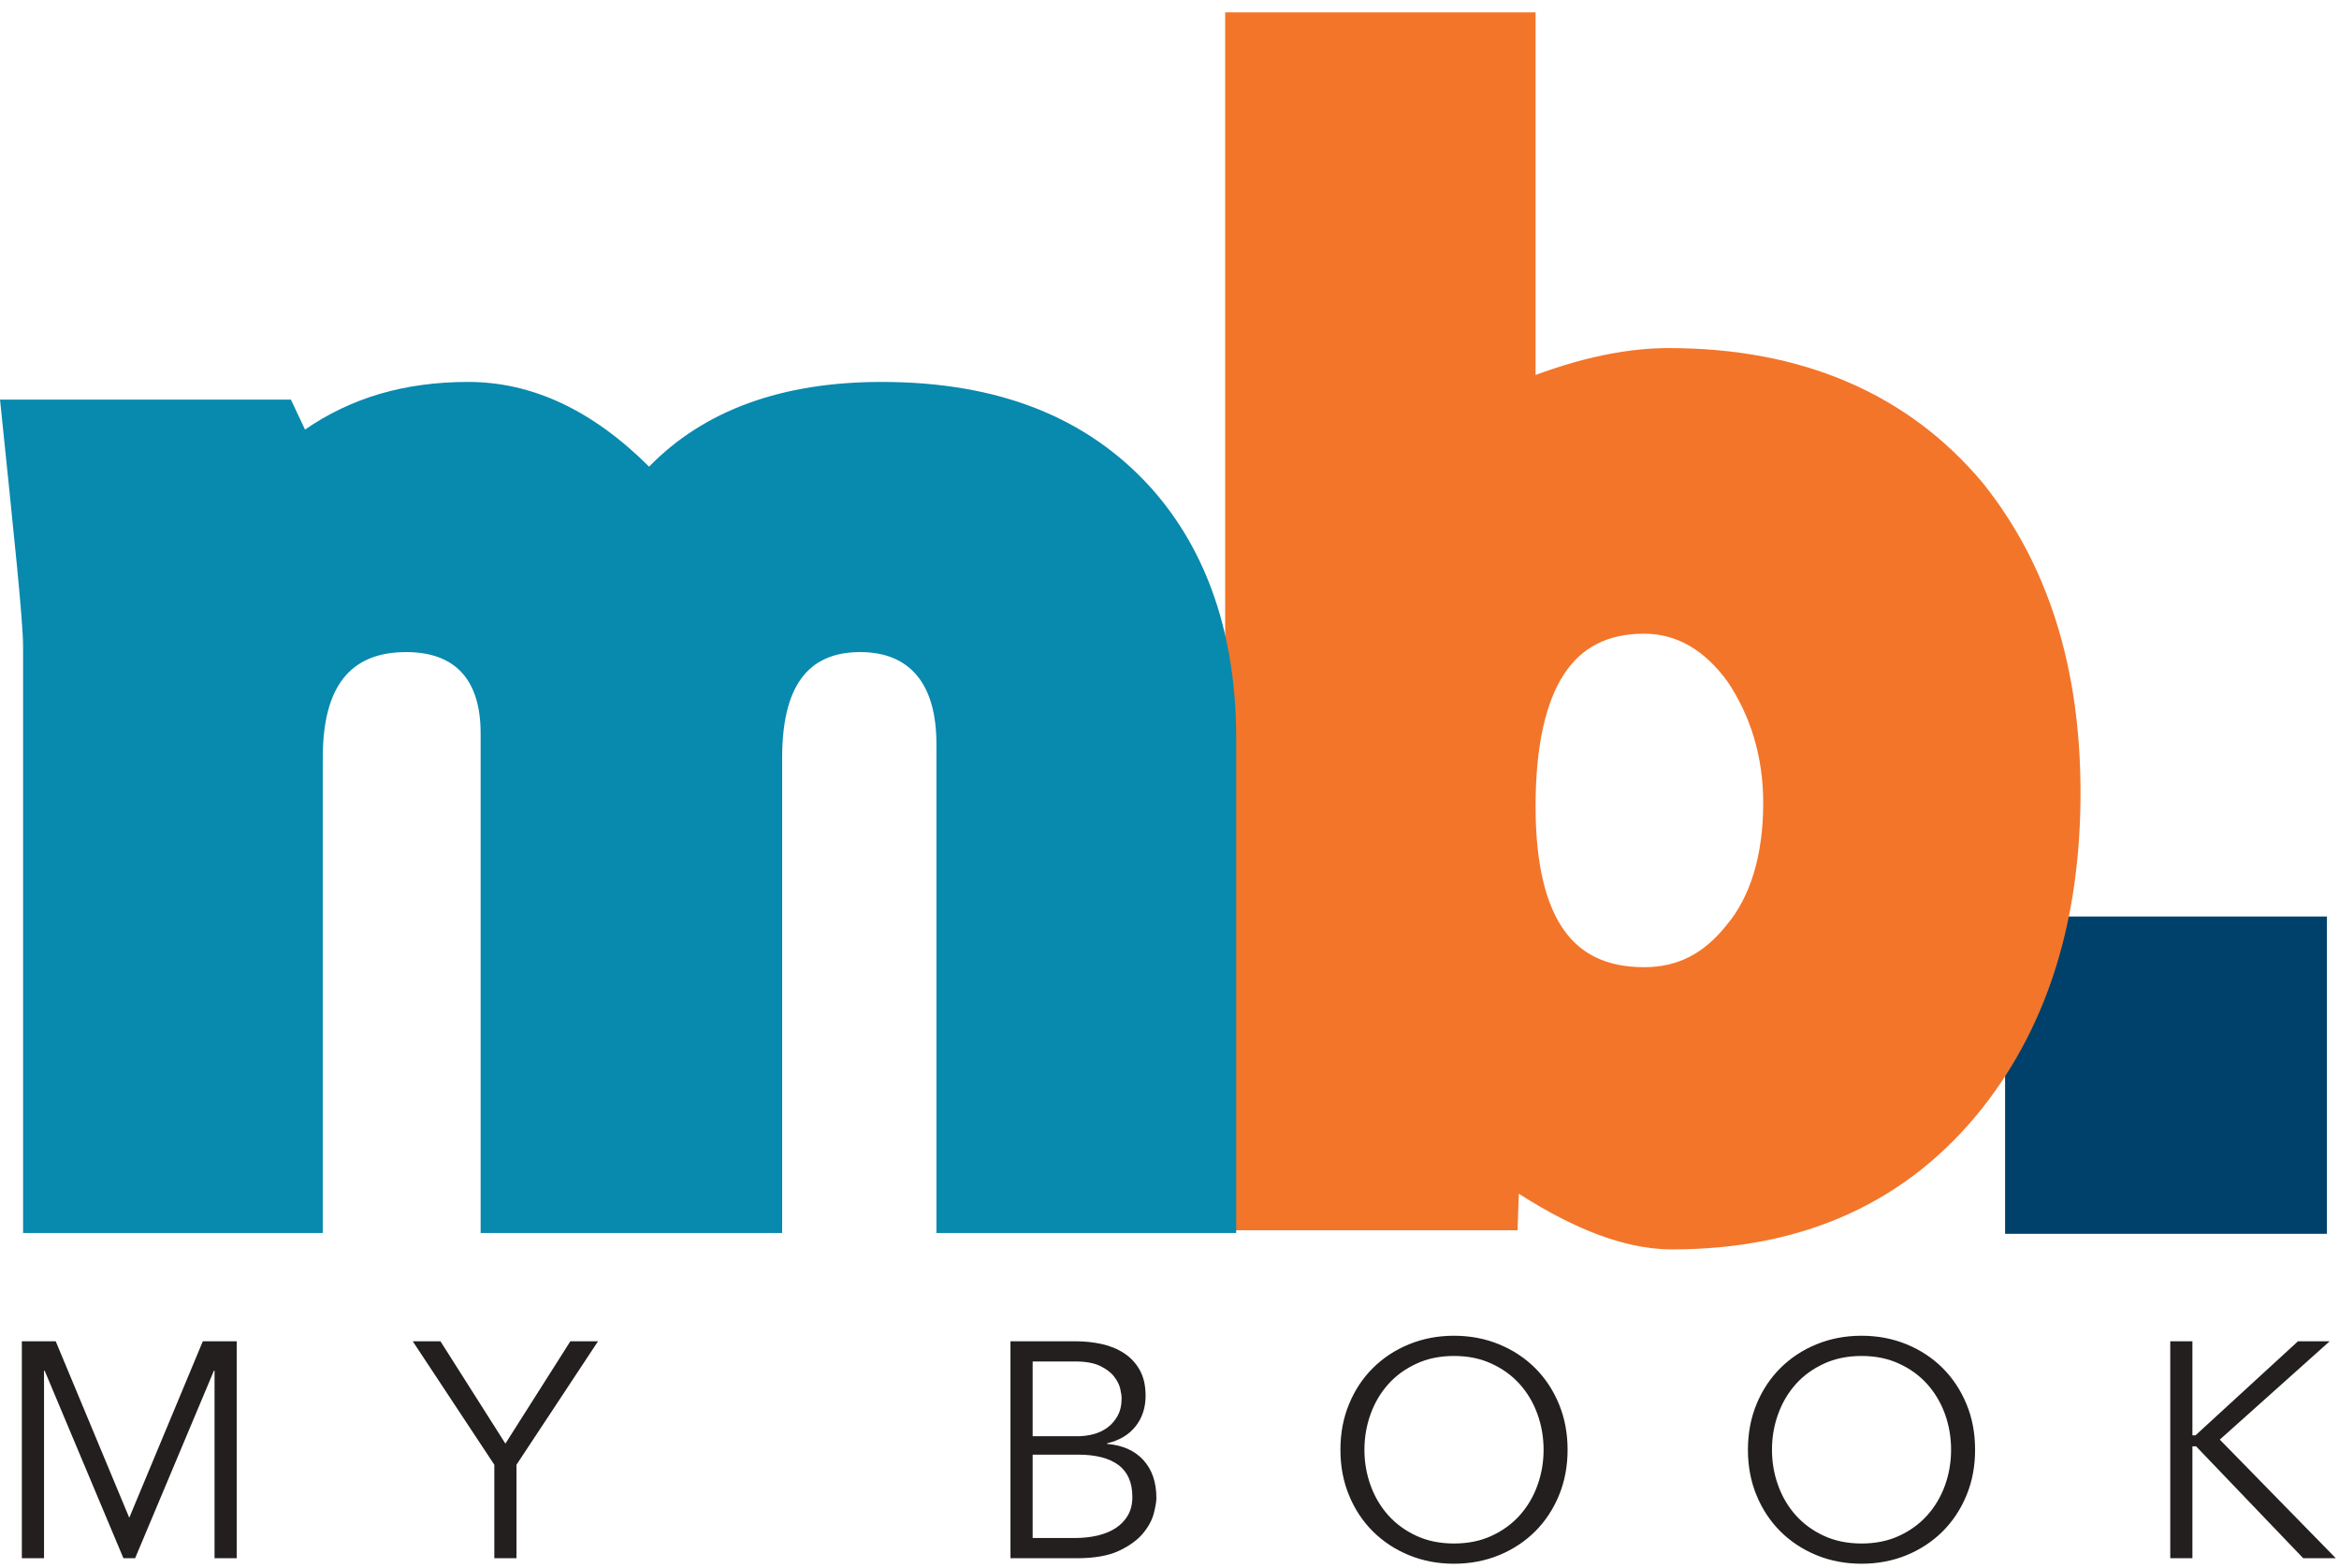 <?xml version="1.0" encoding="UTF-8" standalone="no"?>
<svg width="91px" height="61px" viewBox="0 0 91 61" version="1.1" xmlns="http://www.w3.org/2000/svg" xmlns:xlink="http://www.w3.org/1999/xlink">
    <!-- Generator: sketchtool 41.2 (35397) - http://www.bohemiancoding.com/sketch -->
    <title>D7499013-A9C9-4B51-8582-A81CD49AADC3</title>
    <desc>Created with sketchtool.</desc>
    <defs></defs>
    <g id="website" stroke="none" stroke-width="1" fill="none" fill-rule="evenodd">
        <g id="About-Us" transform="translate(-188, -40)">
            <g id="Page-1" transform="translate(188, 41)">
                <polygon id="Fill-1" fill="#00416B" points="78.009 47.004 90.53 47.004 90.53 34.659 78.009 34.659"></polygon>
                <g id="Group-10" transform="translate(0, 0.051)">
                    <path d="M80.292,29.788 C80.292,25.052 79.073,21.194 76.635,18.149 C73.857,14.834 69.928,13.143 64.916,13.143 C63.154,13.143 61.189,13.616 59.091,14.496 L59.091,0.082 L48.317,0.082 L48.317,36.283 C48.317,37.231 48.339,39.524 48.247,46.164 L58.412,46.164 L58.48,44.2 C60.987,45.959 63.154,46.908 65.05,46.908 C69.996,46.908 73.857,45.148 76.635,41.63 C79.073,38.516 80.292,34.592 80.292,29.788 M69.25,30.193 C69.25,32.358 68.709,34.119 67.692,35.336 C66.677,36.623 65.458,37.231 63.967,37.231 C60.716,37.231 59.091,34.931 59.091,30.329 C59.091,25.457 60.716,22.953 63.967,22.953 C65.458,22.953 66.744,23.699 67.762,25.119 C68.709,26.541 69.25,28.232 69.25,30.193" id="Fill-2" fill="#F3752A"></path>
                    <path d="M80.292,29.788 C80.292,25.052 79.073,21.194 76.635,18.149 C73.857,14.834 69.928,13.143 64.916,13.143 C63.154,13.143 61.189,13.616 59.091,14.496 L59.091,0.082 L48.317,0.082 L48.317,36.283 C48.317,37.231 48.339,39.524 48.247,46.164 L58.412,46.164 L58.48,44.2 C60.987,45.959 63.154,46.908 65.05,46.908 C69.996,46.908 73.857,45.148 76.635,41.63 C79.073,38.516 80.292,34.592 80.292,29.788 L80.292,29.788 Z M69.25,30.193 C69.25,32.358 68.709,34.119 67.692,35.336 C66.677,36.623 65.458,37.231 63.967,37.231 C60.716,37.231 59.091,34.931 59.091,30.329 C59.091,25.457 60.716,22.953 63.967,22.953 C65.458,22.953 66.744,23.699 67.762,25.119 C68.709,26.541 69.25,28.232 69.25,30.193 L69.25,30.193 Z" id="Stroke-4" stroke="#F3752A" stroke-width="1.303"></path>
                    <path d="M48.095,46.922 L48.095,27.685 C48.095,23.701 46.99,20.403 44.782,17.931 C42.298,15.183 38.849,13.809 34.293,13.809 C30.43,13.809 27.394,14.906 25.254,17.105 C23.046,14.906 20.701,13.809 18.216,13.809 C15.732,13.809 13.663,14.427 11.867,15.662 L11.317,14.496 L0.001,14.496 C0.551,19.853 0.898,23.083 0.898,24.112 L0.898,46.922 L12.557,46.922 L12.557,28.441 C12.557,25.694 13.594,24.32 15.802,24.32 C17.734,24.32 18.699,25.418 18.699,27.479 L18.699,46.922 L30.43,46.922 L30.43,28.441 C30.43,25.694 31.396,24.32 33.466,24.32 C35.398,24.32 36.432,25.555 36.432,27.891 L36.432,46.922 L48.095,46.922 Z" id="Fill-6" fill="#0889AE"></path>
                    <path d="M2.168,51.134 L0.85,51.134 L0.85,59.575 L1.713,59.575 L1.713,52.278 L1.737,52.278 L4.802,59.575 L5.257,59.575 L8.323,52.278 L8.347,52.278 L8.347,59.575 L9.209,59.575 L9.209,51.134 L7.891,51.134 L5.029,58 L2.168,51.134 Z M20.094,55.938 L23.267,51.134 L22.19,51.134 L19.663,55.116 L17.136,51.134 L16.058,51.134 L19.232,55.938 L19.232,59.575 L20.094,59.575 L20.094,55.938 Z M40.176,55.545 L41.936,55.545 C42.63,55.545 43.157,55.681 43.517,55.95 C43.876,56.22 44.055,56.634 44.055,57.19 C44.055,57.469 43.997,57.706 43.882,57.906 C43.767,58.104 43.608,58.27 43.409,58.401 C43.21,58.532 42.973,58.628 42.703,58.692 C42.431,58.756 42.14,58.788 41.829,58.788 L40.176,58.788 L40.176,55.545 Z M40.176,51.92 L41.829,51.92 C42.236,51.92 42.559,51.978 42.798,52.093 C43.037,52.208 43.219,52.345 43.343,52.505 C43.467,52.664 43.547,52.822 43.583,52.981 C43.619,53.141 43.637,53.263 43.637,53.351 C43.637,53.621 43.584,53.85 43.481,54.036 C43.377,54.223 43.243,54.377 43.08,54.496 C42.916,54.615 42.733,54.7 42.529,54.752 C42.325,54.805 42.12,54.829 41.912,54.829 L40.176,54.829 L40.176,51.92 Z M39.313,59.575 L41.9,59.575 C42.578,59.575 43.121,59.479 43.529,59.289 C43.936,59.098 44.247,58.872 44.463,58.615 C44.678,58.357 44.82,58.097 44.888,57.835 C44.955,57.571 44.99,57.373 44.99,57.238 C44.99,56.618 44.82,56.123 44.481,55.753 C44.141,55.384 43.672,55.176 43.073,55.128 L43.073,55.104 C43.553,54.992 43.922,54.771 44.181,54.442 C44.44,54.113 44.57,53.716 44.57,53.256 C44.57,52.857 44.494,52.524 44.343,52.255 C44.192,51.984 43.988,51.766 43.732,51.598 C43.476,51.431 43.186,51.312 42.858,51.24 C42.53,51.169 42.192,51.134 41.84,51.134 L39.313,51.134 L39.313,59.575 Z M59.814,56.743 C59.655,57.184 59.425,57.571 59.126,57.906 C58.827,58.239 58.462,58.506 58.029,58.705 C57.6,58.903 57.111,59.002 56.569,59.002 C56.027,59.002 55.538,58.903 55.109,58.705 C54.677,58.506 54.312,58.239 54.012,57.906 C53.714,57.571 53.483,57.184 53.324,56.743 C53.164,56.302 53.084,55.838 53.084,55.355 C53.084,54.87 53.164,54.406 53.324,53.965 C53.483,53.524 53.714,53.137 54.012,52.802 C54.312,52.469 54.677,52.202 55.109,52.005 C55.538,51.805 56.027,51.706 56.569,51.706 C57.111,51.706 57.6,51.805 58.029,52.005 C58.462,52.202 58.827,52.469 59.126,52.802 C59.425,53.137 59.655,53.524 59.814,53.965 C59.974,54.406 60.054,54.87 60.054,55.355 C60.054,55.838 59.974,56.302 59.814,56.743 L59.814,56.743 Z M60.652,53.578 C60.428,53.036 60.12,52.57 59.725,52.176 C59.33,51.783 58.862,51.474 58.323,51.253 C57.784,51.031 57.199,50.919 56.569,50.919 C55.937,50.919 55.354,51.031 54.815,51.253 C54.275,51.474 53.809,51.783 53.413,52.176 C53.018,52.57 52.708,53.036 52.486,53.578 C52.261,54.119 52.15,54.71 52.15,55.355 C52.15,55.998 52.261,56.589 52.486,57.13 C52.708,57.672 53.018,58.137 53.413,58.532 C53.809,58.925 54.275,59.233 54.815,59.456 C55.354,59.677 55.937,59.789 56.569,59.789 C57.199,59.789 57.784,59.677 58.323,59.456 C58.862,59.233 59.33,58.925 59.725,58.532 C60.12,58.137 60.428,57.672 60.652,57.13 C60.875,56.589 60.988,55.998 60.988,55.355 C60.988,54.71 60.875,54.119 60.652,53.578 L60.652,53.578 Z M75.67,56.743 C75.509,57.184 75.28,57.571 74.98,57.906 C74.682,58.239 74.316,58.506 73.884,58.705 C73.454,58.903 72.966,59.002 72.425,59.002 C71.881,59.002 71.394,58.903 70.963,58.705 C70.532,58.506 70.166,58.239 69.867,57.906 C69.568,57.571 69.338,57.184 69.18,56.743 C69.019,56.302 68.94,55.838 68.94,55.355 C68.94,54.87 69.019,54.406 69.18,53.965 C69.338,53.524 69.568,53.137 69.867,52.802 C70.166,52.469 70.532,52.202 70.963,52.005 C71.394,51.805 71.881,51.706 72.425,51.706 C72.966,51.706 73.454,51.805 73.884,52.005 C74.316,52.202 74.682,52.469 74.98,52.802 C75.28,53.137 75.509,53.524 75.67,53.965 C75.828,54.406 75.908,54.87 75.908,55.355 C75.908,55.838 75.828,56.302 75.67,56.743 L75.67,56.743 Z M76.507,53.578 C76.282,53.036 75.974,52.57 75.579,52.176 C75.185,51.783 74.717,51.474 74.179,51.253 C73.64,51.031 73.053,50.919 72.425,50.919 C71.792,50.919 71.209,51.031 70.67,51.253 C70.13,51.474 69.663,51.783 69.268,52.176 C68.873,52.57 68.563,53.036 68.34,53.578 C68.116,54.119 68.004,54.71 68.004,55.355 C68.004,55.998 68.116,56.589 68.34,57.13 C68.563,57.672 68.873,58.137 69.268,58.532 C69.663,58.925 70.13,59.233 70.67,59.456 C71.209,59.677 71.792,59.789 72.425,59.789 C73.053,59.789 73.64,59.677 74.179,59.456 C74.717,59.233 75.185,58.925 75.579,58.532 C75.974,58.137 76.282,57.672 76.507,57.13 C76.731,56.589 76.842,55.998 76.842,55.355 C76.842,54.71 76.731,54.119 76.507,53.578 L76.507,53.578 Z M85.297,51.134 L84.435,51.134 L84.435,59.575 L85.297,59.575 L85.297,55.222 L85.309,55.222 L85.44,55.222 L89.608,59.575 L90.876,59.575 L86.363,54.96 L90.638,51.134 L89.405,51.134 L85.417,54.794 L85.309,54.794 L85.297,54.794 L85.297,51.134 Z" id="Fill-8" fill="#231F1F"></path>
                </g>
            </g>
        </g>
    </g>
</svg>